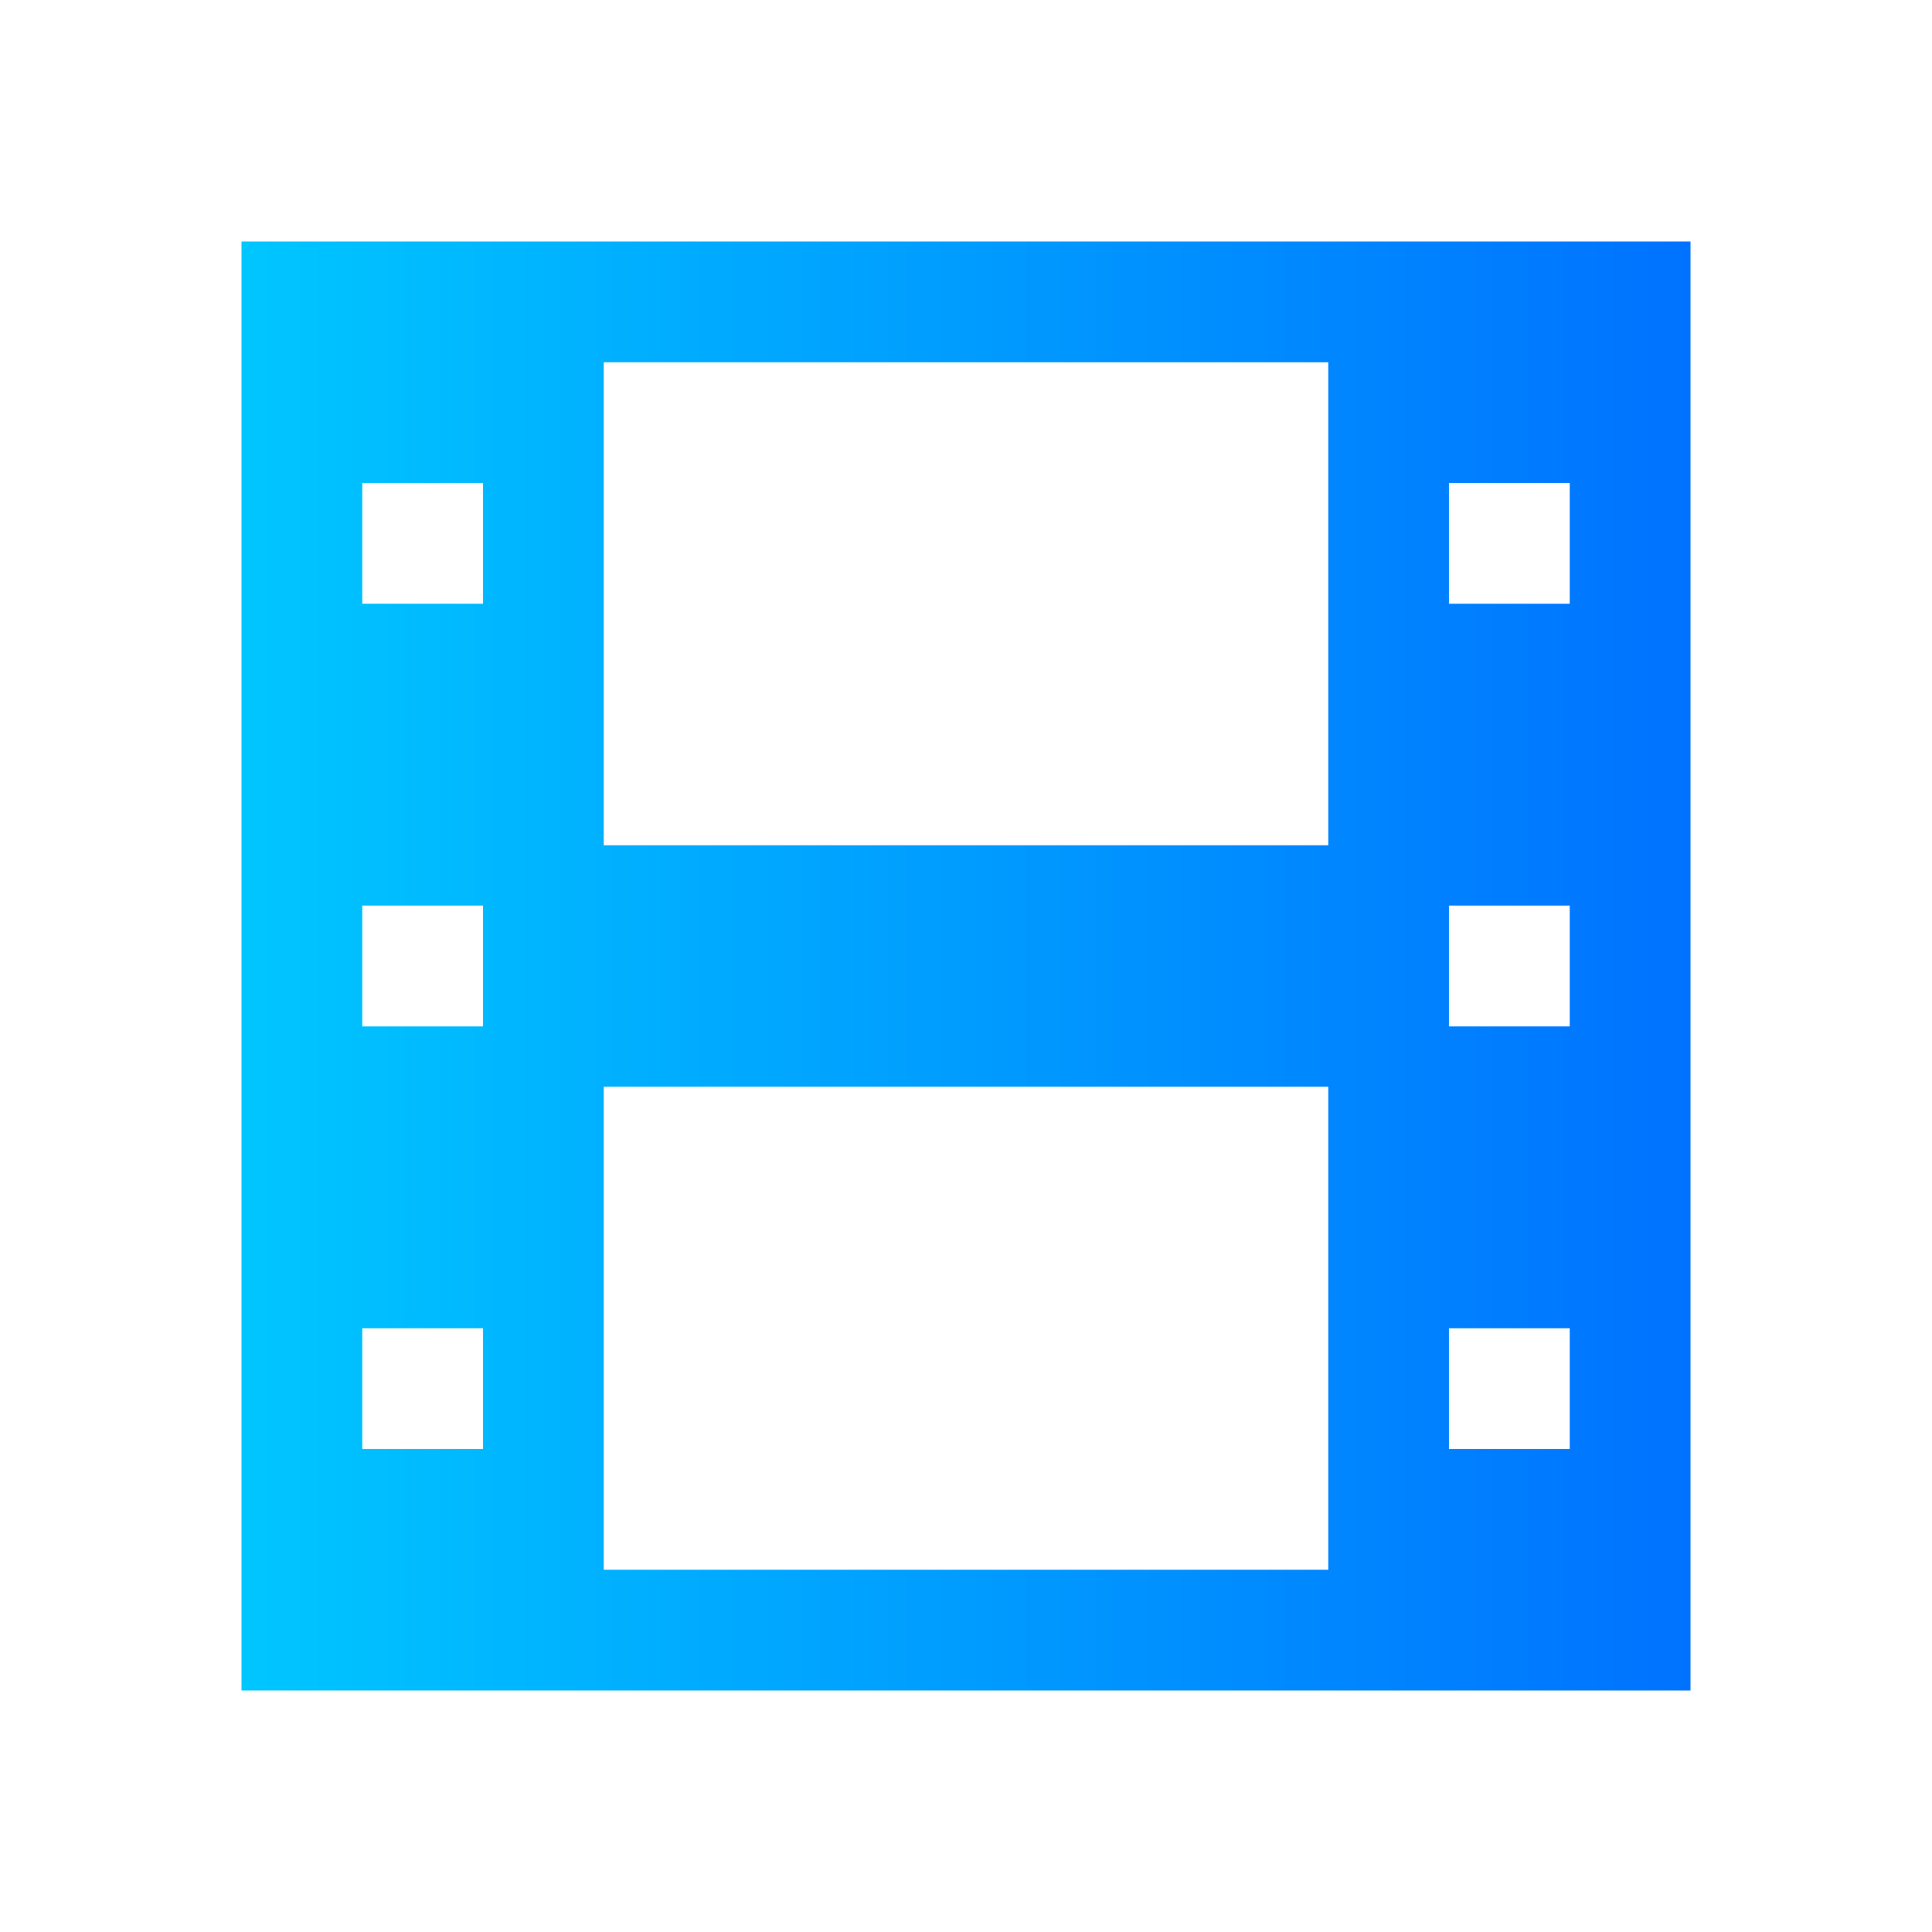 <svg xmlns="http://www.w3.org/2000/svg" xmlns:svg="http://www.w3.org/2000/svg" xmlns:xlink="http://www.w3.org/1999/xlink" id="svg6" version="1.1" viewBox="0 0 16 16"><defs id="defs3051"><linearGradient id="linearGradient821"><stop id="stop817" offset="0" stop-color="#00c6ff" stop-opacity="1"/><stop id="stop819" offset="1" stop-color="#0072ff" stop-opacity="1"/></linearGradient><style id="current-color-scheme" type="text/css">.ColorScheme-Text{color:#4d4d4d}</style><linearGradient id="linearGradient823" x1="2" x2="14" y1="8" y2="8" gradientUnits="userSpaceOnUse" xlink:href="#linearGradient821"/></defs><path id="path4" fill="url(#linearGradient823)" fill-opacity="1" stroke="none" d="M 2 2 L 2 14 L 14 14 L 14 2 L 2 2 z M 5 3 L 11 3 L 11 7 L 5 7 L 5 3 z M 3 4 L 4 4 L 4 5 L 3 5 L 3 4 z M 12 4 L 13 4 L 13 5 L 12 5 L 12 4 z M 3 7.5 L 4 7.5 L 4 8.5 L 3 8.5 L 3 7.5 z M 12 7.5 L 13 7.5 L 13 8.5 L 12 8.5 L 12 7.5 z M 5 9 L 11 9 L 11 13 L 5 13 L 5 9 z M 3 11 L 4 11 L 4 12 L 3 12 L 3 11 z M 12 11 L 13 11 L 13 12 L 12 12 L 12 11 z" class="ColorScheme-Text"/></svg>
